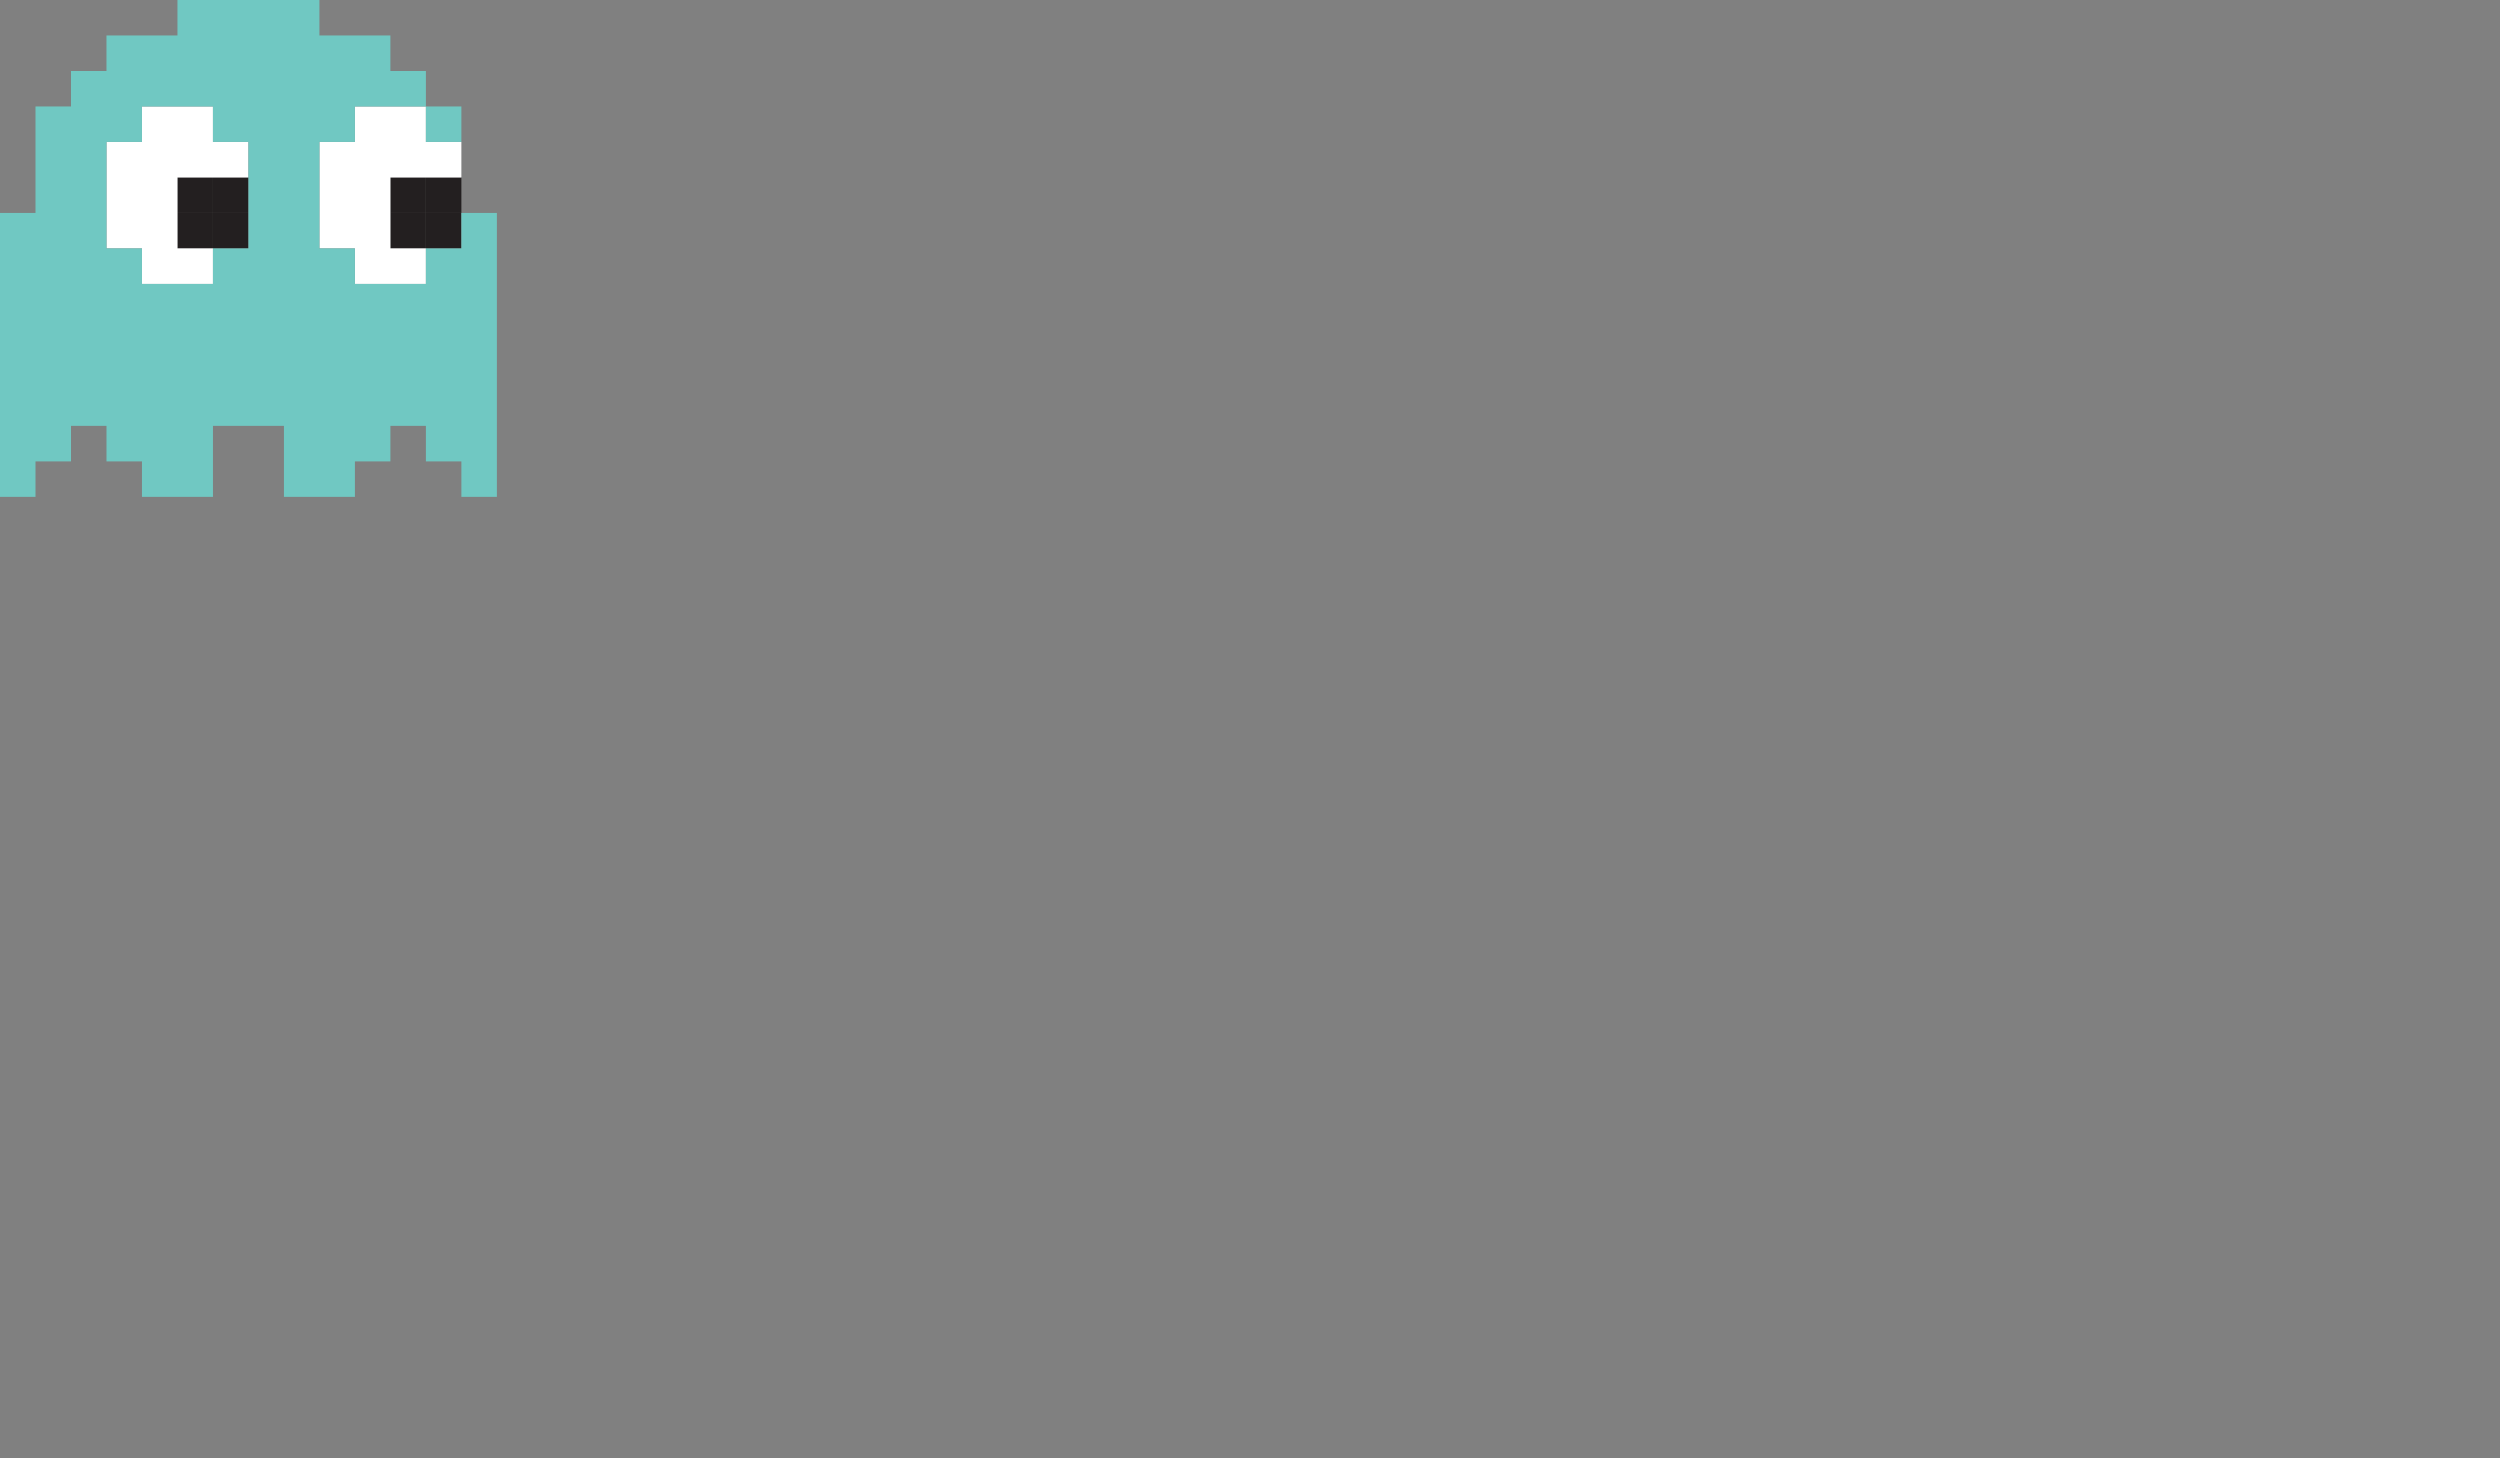 <?xml version="1.0" encoding="utf-8"?>
<!-- Generator: Adobe Illustrator 16.0.0, SVG Export Plug-In . SVG Version: 6.00 Build 0)  -->
<!DOCTYPE svg PUBLIC "-//W3C//DTD SVG 1.1//EN" "http://www.w3.org/Graphics/SVG/1.1/DTD/svg11.dtd">
<svg version="1.1" id="Layer_1" xmlns="http://www.w3.org/2000/svg" xmlns:xlink="http://www.w3.org/1999/xlink" x="0px" y="0px"
	 width="960px" height="560px" viewBox="0 0 960 560" enable-background="new 0 0 960 560" xml:space="preserve">
<rect x="0" y="0" width="960" height="560" fill="#808080" stroke="none"/>
<g>
	<rect x="149.912" y="81.768" fill="#231F20" width="13.631" height="13.627"/>
	<rect x="163.543" y="81.768" fill="#231F20" width="13.627" height="13.627"/>
	<rect x="81.771" y="81.768" fill="#231F20" width="13.628" height="13.627"/>
	<rect x="68.142" y="81.768" fill="#231F20" width="13.63" height="13.627"/>
	<rect x="149.912" y="68.141" fill="#231F20" width="13.631" height="13.627"/>
	<rect x="163.543" y="68.141" fill="#231F20" width="13.627" height="13.627"/>
	<rect x="81.771" y="68.141" fill="#231F20" width="13.628" height="13.627"/>
	<rect x="68.142" y="68.141" fill="#231F20" width="13.63" height="13.627"/>
	<path fill="#FFFFFF" d="M177.17,68.141V54.513h-13.627V40.88h-27.258v13.633h-13.629v40.882h13.629v13.633h27.258V95.395h-13.631
		V68.141H177.17z M81.771,40.88H54.515v13.633H40.886v40.882h13.629v13.633h27.257V95.395h-13.63V68.141h27.258V54.513H81.771V40.88
		z"/>
	<path fill="#70C8C2" d="M177.17,81.768v13.627h-13.627v13.633h-27.258V95.395h-13.629V54.513h13.629V40.88h27.258V27.254h-13.631
		V13.627h-27.256V0H68.142v13.627H40.886v13.627H27.259V40.88H13.63v40.888H0v109.027h13.63v-13.627h13.629v-13.633h13.627v13.633
		h13.629v13.627h27.257v-27.26h27.258v27.26h27.256v-13.627h13.627v-13.633h13.631v13.633h13.627v13.627h13.63V81.768H177.17z
		 M95.399,95.395H81.771v13.633H54.515V95.395H40.886V54.513h13.629V40.88h27.257v13.633h13.628V95.395z M177.17,54.513V40.88
		h-13.627v13.633H177.17z"/>
</g>
</svg>
